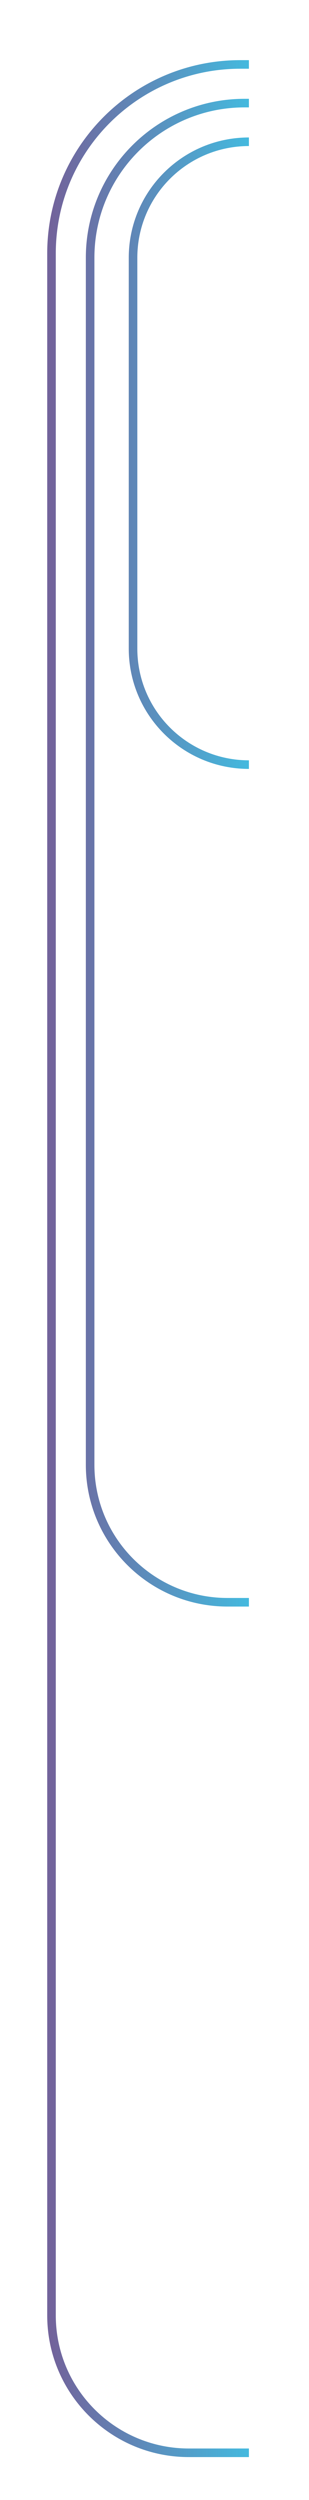 <svg width="36" height="291" viewBox="0 0 36 291" fill="none" xmlns="http://www.w3.org/2000/svg">
<g filter="url(#filter0_dii_5770_6506)">
<path d="M32 278.5H25C16.163 278.5 9 271.337 9 262.5V22.5C9 10.35 18.85 0.5 31 0.5H32M32 82V82C24.544 82 18.5 75.956 18.5 68.5V23C18.5 15.544 24.544 9.5 32 9.5V9.5M32 179.5H29.5C20.663 179.5 13.5 172.337 13.5 163.5V23C13.5 13.059 21.559 5 31.5 5H32" stroke="url(#paint0_linear_5770_6506)"/>
</g>
<defs>
<filter id="filter0_dii_5770_6506" x="0.5" y="0" width="35.5" height="291" filterUnits="userSpaceOnUse" color-interpolation-filters="sRGB">
<feFlood flood-opacity="0" result="BackgroundImageFix"/>
<feColorMatrix in="SourceAlpha" type="matrix" values="0 0 0 0 0 0 0 0 0 0 0 0 0 0 0 0 0 0 127 0" result="hardAlpha"/>
<feOffset dx="-2" dy="6"/>
<feGaussianBlur stdDeviation="3"/>
<feComposite in2="hardAlpha" operator="out"/>
<feColorMatrix type="matrix" values="0 0 0 0 0.049 0 0 0 0 0.065 0 0 0 0 0.088 0 0 0 0.33 0"/>
<feBlend mode="normal" in2="BackgroundImageFix" result="effect1_dropShadow_5770_6506"/>
<feBlend mode="normal" in="SourceGraphic" in2="effect1_dropShadow_5770_6506" result="shape"/>
<feColorMatrix in="SourceAlpha" type="matrix" values="0 0 0 0 0 0 0 0 0 0 0 0 0 0 0 0 0 0 127 0" result="hardAlpha"/>
<feOffset dx="-1" dy="1"/>
<feGaussianBlur stdDeviation="1"/>
<feComposite in2="hardAlpha" operator="arithmetic" k2="-1" k3="1"/>
<feColorMatrix type="matrix" values="0 0 0 0 0.502 0 0 0 0 0.731 0 0 0 0 1 0 0 0 0.1 0"/>
<feBlend mode="normal" in2="shape" result="effect2_innerShadow_5770_6506"/>
<feColorMatrix in="SourceAlpha" type="matrix" values="0 0 0 0 0 0 0 0 0 0 0 0 0 0 0 0 0 0 127 0" result="hardAlpha"/>
<feOffset/>
<feGaussianBlur stdDeviation="10"/>
<feComposite in2="hardAlpha" operator="arithmetic" k2="-1" k3="1"/>
<feColorMatrix type="matrix" values="0 0 0 0 0.37 0 0 0 0 0.635 0 0 0 0 0.879 0 0 0 0.05 0"/>
<feBlend mode="normal" in2="effect2_innerShadow_5770_6506" result="effect3_innerShadow_5770_6506"/>
</filter>
<linearGradient id="paint0_linear_5770_6506" x1="9" y1="143.984" x2="32" y2="143.984" gradientUnits="userSpaceOnUse">
<stop stop-color="#72639B"/>
<stop offset="1" stop-color="#44B9DE"/>
</linearGradient>
</defs>
</svg>
